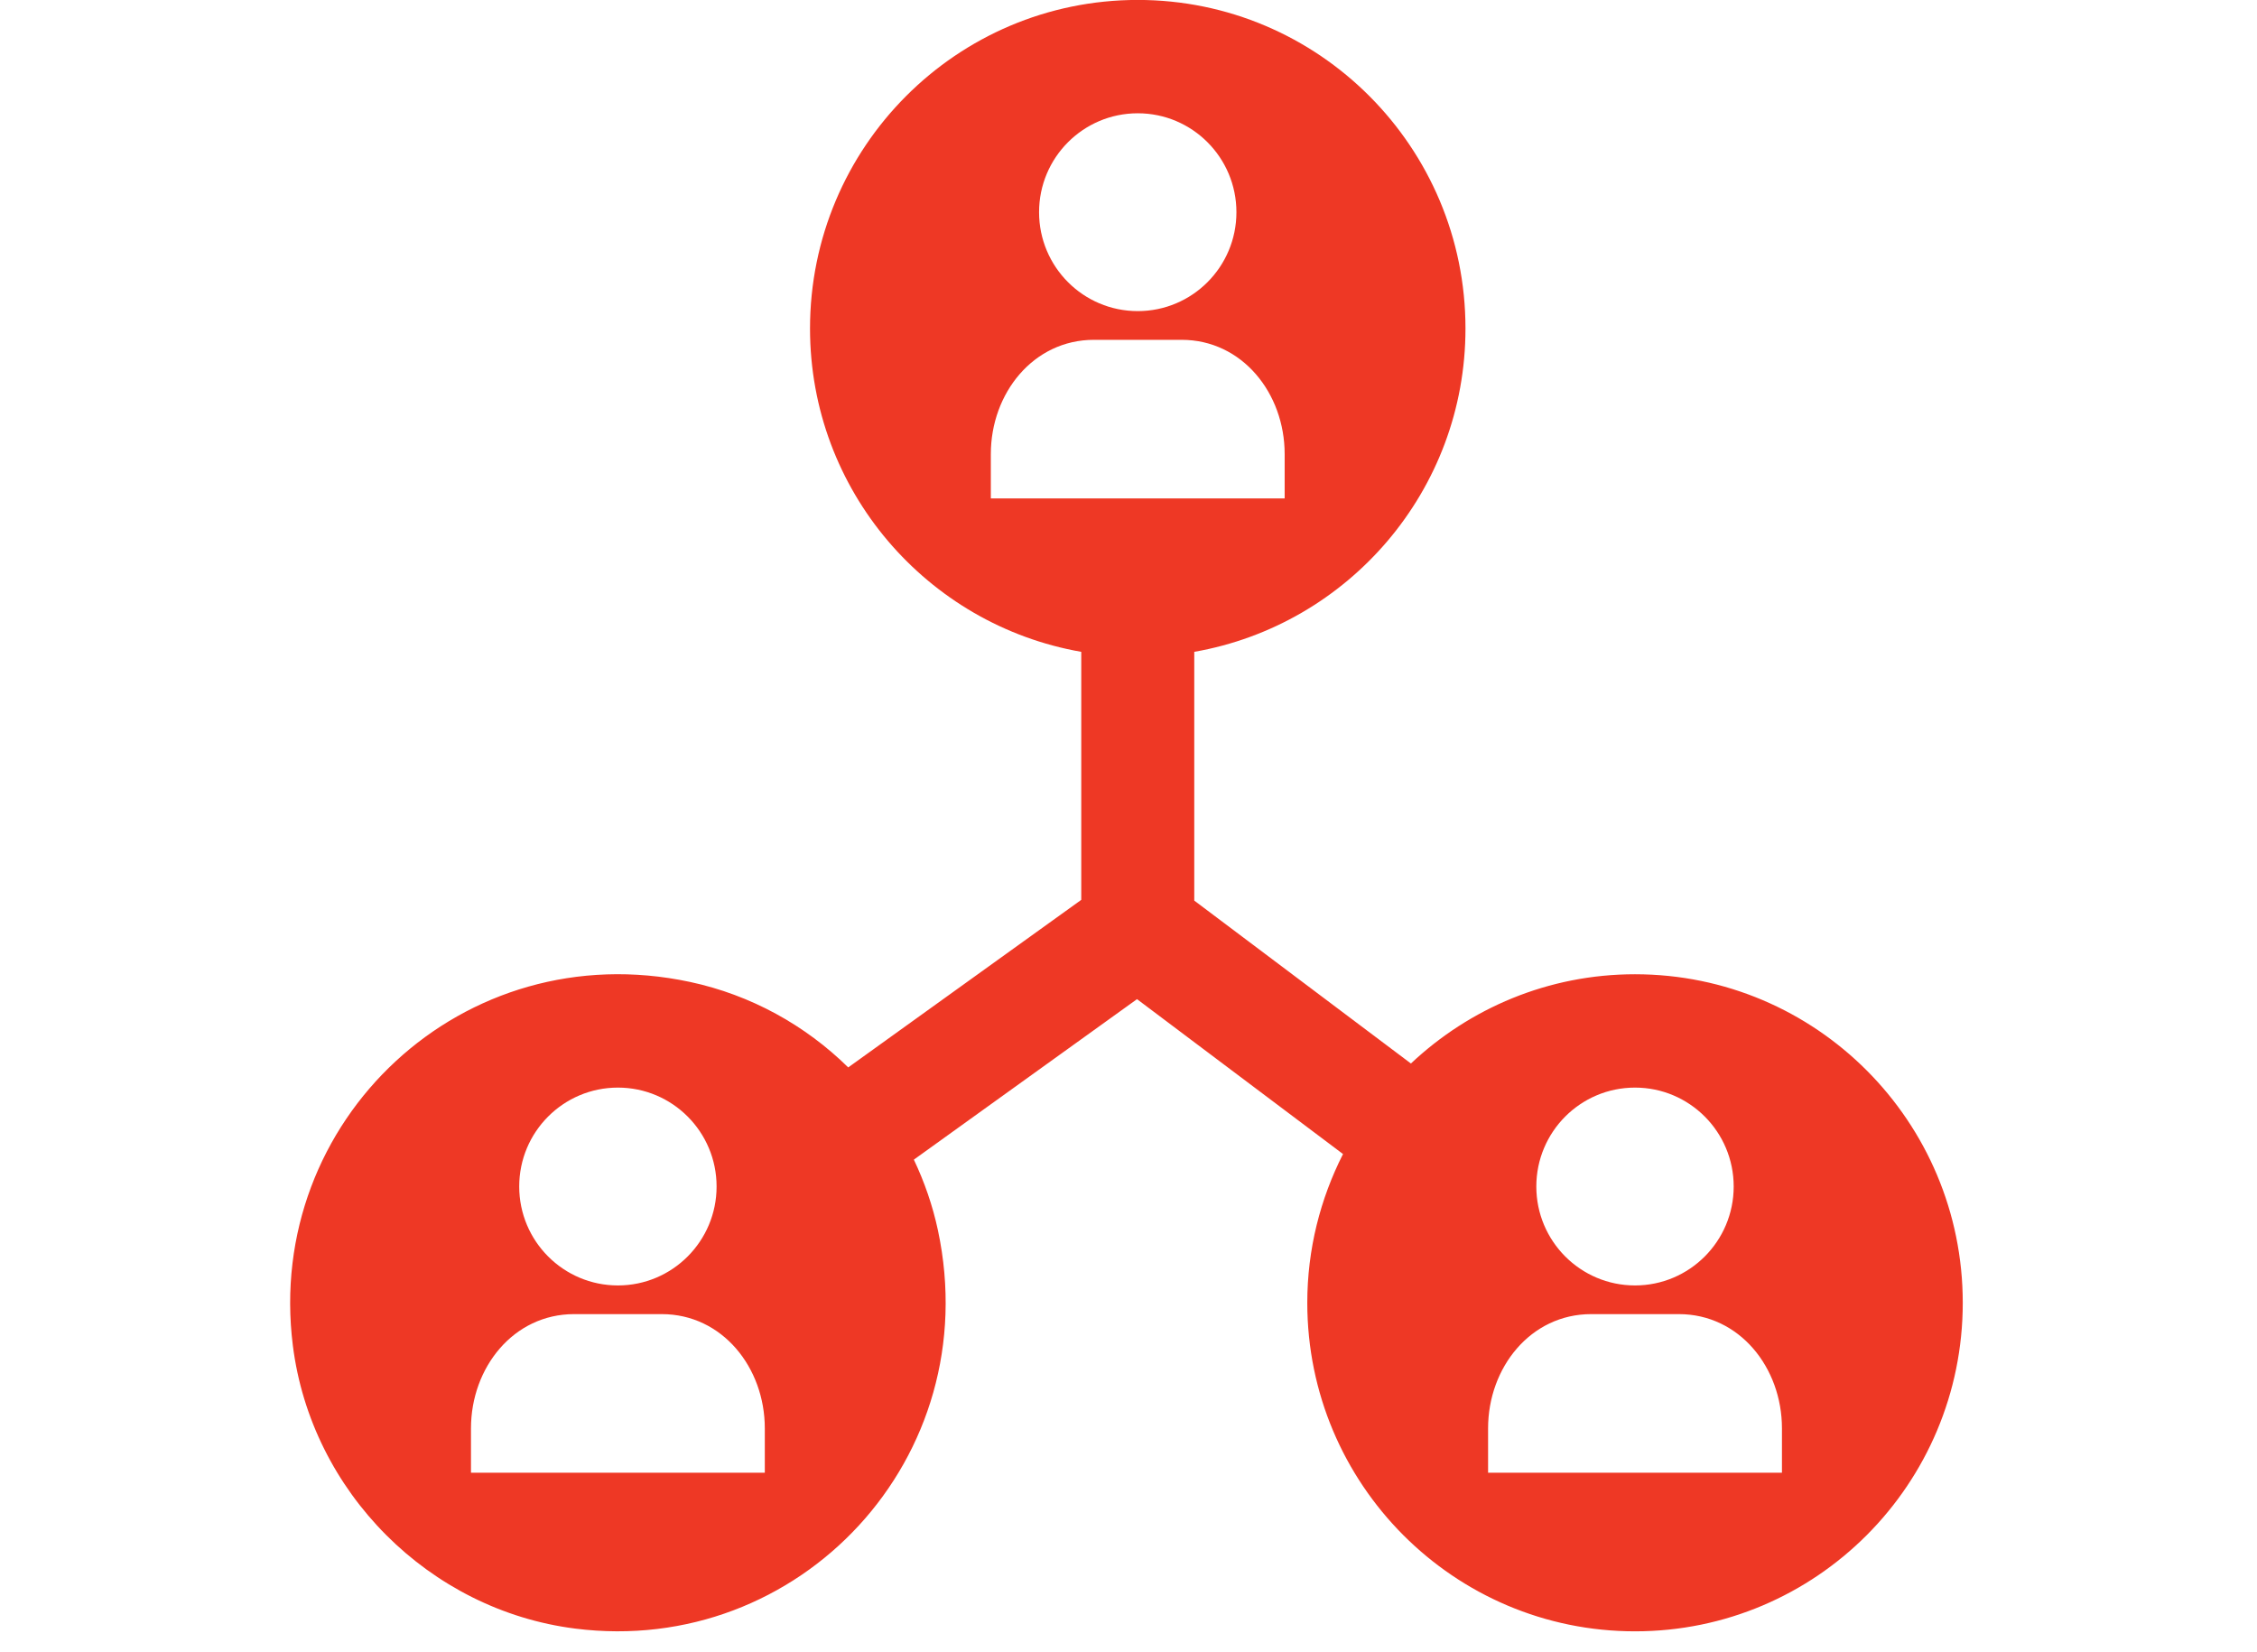<?xml version="1.0" encoding="utf-8"?>
<!-- Generator: Adobe Illustrator 14.0.0, SVG Export Plug-In . SVG Version: 6.00 Build 43363)  -->
<!DOCTYPE svg PUBLIC "-//W3C//DTD SVG 1.1//EN" "http://www.w3.org/Graphics/SVG/1.1/DTD/svg11.dtd">
<svg version="1.1" id="Layer_1" xmlns="http://www.w3.org/2000/svg" xmlns:xlink="http://www.w3.org/1999/xlink" x="0px" y="0px"
	 width="110.329px" height="80.751px" viewBox="0 0 110.329 80.751" enable-background="new 0 0 110.329 80.751"
	 xml:space="preserve">
<path fill="#EE3825" d="M79.924,47.628c-4.241,0-8.087,1.664-10.954,4.363l-10.591-7.964V31.866
	c7.528-1.315,13.258-7.883,13.258-15.807c0-8.871-7.173-16.062-16.021-16.062S39.596,7.188,39.596,16.059
	c0,7.924,5.729,14.492,13.259,15.807v12.125l-11.391,8.191c-2.094-2.059-4.756-3.541-7.731-4.178
	c-11.099-2.375-20.799,6.786-19.418,17.772c0.899,7.159,6.666,12.939,13.807,13.841c10.96,1.386,20.096-8.34,17.728-19.468
	c-0.258-1.21-0.66-2.366-1.178-3.458l10.909-7.846l10.07,7.572c-1.108,2.185-1.747,4.651-1.747,7.271
	c0,8.871,7.172,16.062,16.021,16.062s16.021-7.19,16.021-16.062C95.945,54.819,88.773,47.628,79.924,47.628z M30.205,53.169
	c2.664,0,4.824,2.165,4.824,4.836c0,2.67-2.16,4.836-4.824,4.836s-4.824-2.166-4.824-4.836
	C25.38,55.333,27.541,53.169,30.205,53.169z M37.386,71.997H23.023v-2.17c0-2.969,2.077-5.584,5.038-5.584h4.288
	c2.96,0,5.037,2.615,5.037,5.584V71.997z M55.617,5.538c2.664,0,4.823,2.166,4.823,4.836c0,2.67-2.159,4.835-4.823,4.835
	s-4.824-2.165-4.824-4.835C50.792,7.703,52.953,5.538,55.617,5.538z M48.435,24.366v-2.17c0-2.968,2.077-5.583,5.038-5.583h4.289
	c2.96,0,5.036,2.615,5.036,5.583v2.17H48.435z M79.924,53.169c2.663,0,4.824,2.165,4.824,4.836c0,2.67-2.161,4.836-4.824,4.836
	c-2.664,0-4.824-2.166-4.824-4.836C75.1,55.333,77.26,53.169,79.924,53.169z M87.107,71.997H72.742v-2.17
	c0-2.969,2.078-5.584,5.038-5.584h4.289c2.96,0,5.038,2.615,5.038,5.584V71.997z"/>
</svg>
